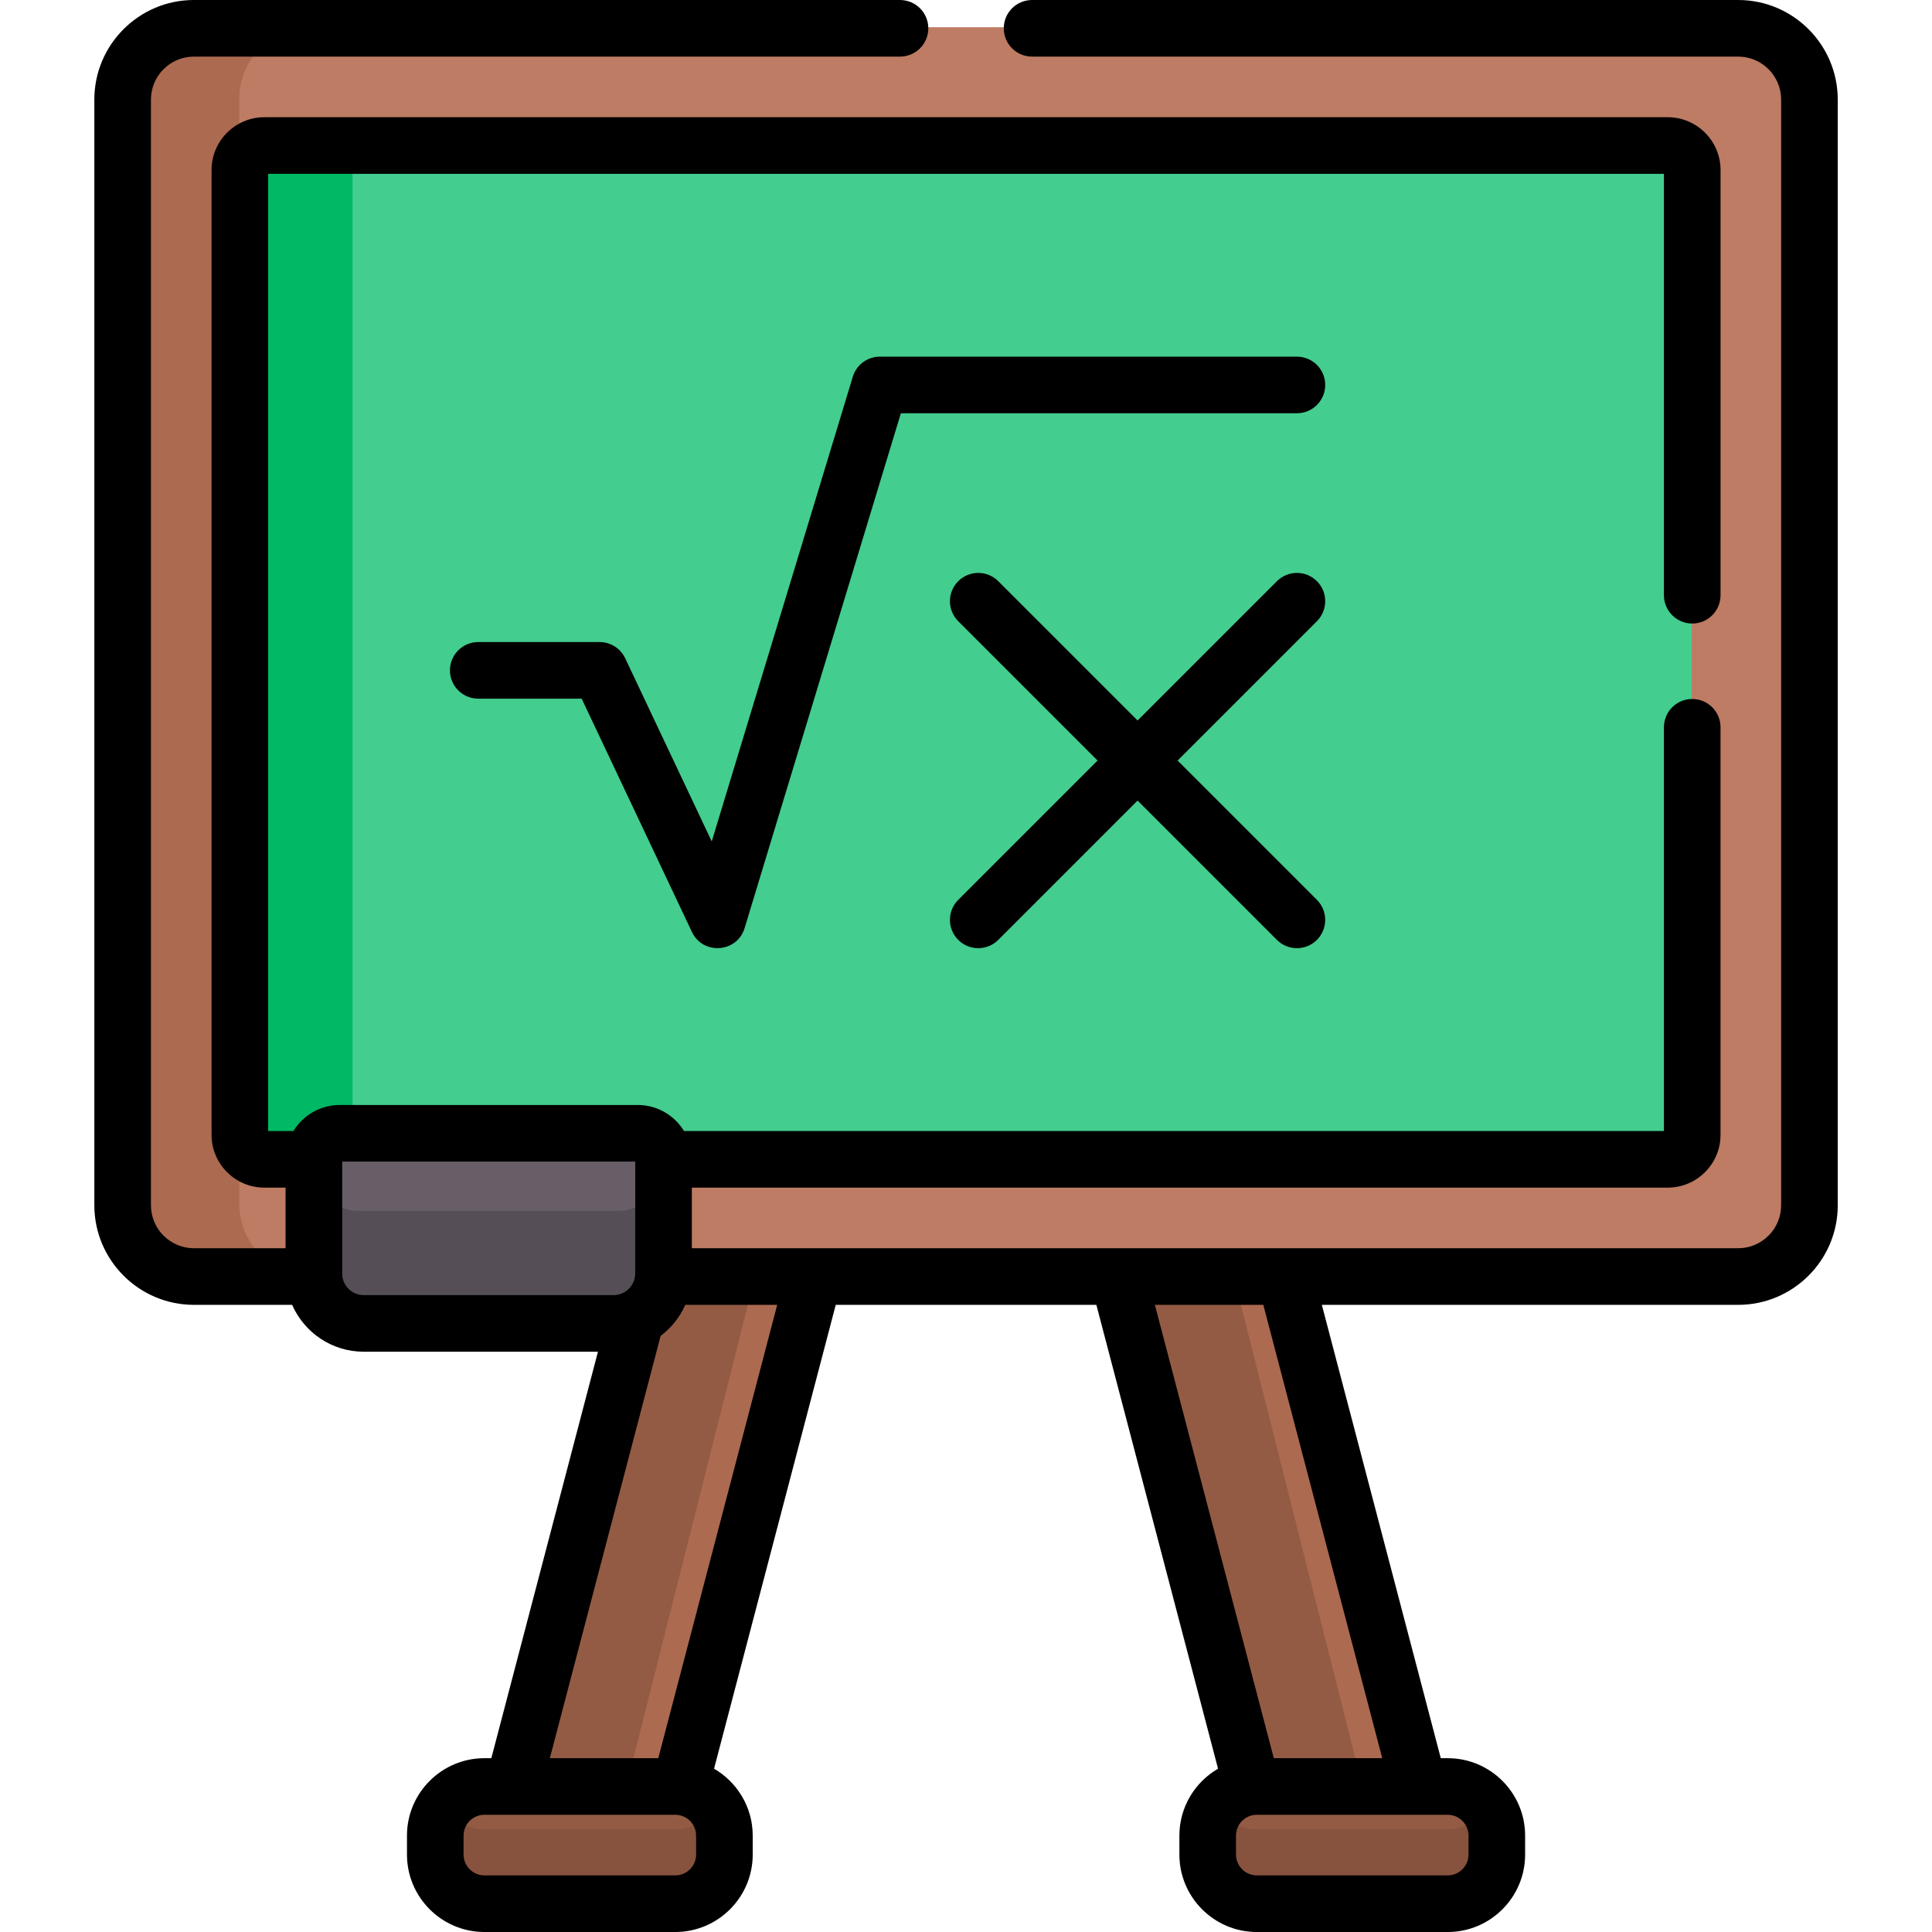 <svg height="512pt" viewBox="-25 0 512 512.002" width="512pt" xmlns="http://www.w3.org/2000/svg"><path d="m307.922 475.684h42.965l-35.457-140.445h-44.246l35.473 140.508c.418-.039.84-.062 1.266-.062zm0 0" fill="#ac6a51"/><path d="m301.188 335.238h-30.004l35.473 140.508c.418-.039.84-.062 1.266-.062h28.719zm0 0" fill="#945b44"/><path d="m150.656 335.238c-.281 4.992-3.156 9.281-7.242 11.434l-32.566 129.012h42.965c.426 0 .848.023 1.266.062l35.469-140.508zm0 0" fill="#ac6a51"/><path d="m140.848 473.965 32.57-129.008c3.609-1.898 6.27-5.469 7.035-9.719h-29.797c-.281 4.992-3.152 9.281-7.238 11.434l-32.57 129.012h42.965c.426 0 .848.023 1.266.062l.449-1.781zm0 0" fill="#945b44"/><path d="m435.488 7.211h-409.246c-10.387 0-18.887 8.496-18.887 18.887v293.02c0 10.387 8.5 18.887 18.887 18.887h31.828c-.016-.258-.039-.516-.039-.777v-30.371c0-3.75 3.07-6.816 6.816-6.816h79.031c3.75 0 6.816 3.066 6.816 6.816v30.371c0 .262-.023.52-.039.777h284.832c10.391 0 18.887-8.5 18.887-18.887v-293.02c0-10.391-8.496-18.887-18.887-18.887zm0 0" fill="#bd7c63"/><path d="m38.418 319.117v-293.02c0-10.391 8.5-18.887 18.887-18.887h-31.062c-10.387 0-18.887 8.496-18.887 18.887v293.02c0 10.387 8.5 18.887 18.887 18.887h31.062c-10.387 0-18.887-8.5-18.887-18.887zm0 0" fill="#ac6a51"/><path d="m416.82 38.273h-371.91c-3.586 0-6.492 2.906-6.492 6.492v255.684c0 3.586 2.906 6.492 6.492 6.492h13.121v-.086c0-3.75 3.07-6.816 6.816-6.816h79.031c3.75 0 6.816 3.066 6.816 6.816v.086h266.125c3.586 0 6.492-2.906 6.492-6.492v-255.684c0-3.586-2.906-6.492-6.492-6.492zm0 0" fill="#43cd8e"/><path d="m68.422 44.766c0-3.586 2.906-6.492 6.492-6.492h-30.004c-3.586 0-6.492 2.906-6.492 6.492v255.684c0 3.586 2.906 6.492 6.492 6.492h13.121v-.086c0-3.75 3.07-6.816 6.816-6.816h3.574zm0 0" fill="#00b965"/><path d="m358.508 473.145h-50.586c-7.191 0-13.02 5.828-13.02 13.02v5.027c0 7.188 5.828 13.016 13.02 13.016h50.586c7.188 0 13.016-5.828 13.016-13.016v-5.027c0-7.191-5.828-13.02-13.016-13.02zm0 0" fill="#945b44"/><path d="m153.809 473.145h-50.582c-7.191 0-13.02 5.828-13.02 13.02v5.027c0 7.188 5.828 13.016 13.02 13.016h50.582c7.191 0 13.02-5.828 13.02-13.016v-5.027c0-7.191-5.828-13.02-13.02-13.02zm0 0" fill="#945b44"/><path d="m144.879 299.035h-81.031c-3.746 0-6.816 3.07-6.816 6.82v31.371c0 7.262 5.941 13.199 13.199 13.199h68.266c7.262 0 13.199-5.938 13.199-13.199v-31.371c0-3.75-3.066-6.82-6.816-6.82zm0 0" fill="#685e68"/><path d="m358.508 484.789h-50.586c-4.527 0-8.512-2.316-10.844-5.824-1.371 2.062-2.176 4.535-2.176 7.199v5.027c0 7.188 5.828 13.016 13.02 13.016h50.582c7.191 0 13.02-5.828 13.02-13.016v-5.027c0-2.664-.801-5.137-2.176-7.199-2.328 3.508-6.312 5.824-10.84 5.824zm0 0" fill="#87523e"/><path d="m153.809 484.789h-50.582c-4.531 0-8.512-2.316-10.848-5.824-1.371 2.062-2.172 4.535-2.172 7.199v5.027c0 7.188 5.828 13.016 13.016 13.016h50.586c7.191 0 13.02-5.828 13.02-13.016v-5.027c0-2.664-.805-5.137-2.176-7.199-2.328 3.508-6.312 5.824-10.844 5.824zm0 0" fill="#87523e"/><path d="m138.5 320.926h-68.27c-7.258 0-13.199-5.938-13.199-13.199v29.504c0 7.258 5.941 13.199 13.199 13.199h68.266c7.262 0 13.199-5.941 13.199-13.199v-29.504c0 7.258-5.938 13.199-13.195 13.199zm0 0" fill="#554e56"/><path d="m326.195 102.016c0-4.145-3.359-7.5-7.504-7.5h-110.512c-3.305 0-6.219 2.16-7.176 5.32l-37.383 123.156-22.941-48.547c-1.238-2.621-3.879-4.293-6.781-4.293h-32.156c-4.141 0-7.5 3.355-7.5 7.5 0 4.145 3.359 7.5 7.5 7.5h27.406l29.223 61.832c2.926 6.191 11.973 5.512 13.957-1.027l41.414-136.445h104.949c4.145.004 7.504-3.355 7.504-7.496zm0 0"/><path d="m323.996 154.027c-2.93-2.93-7.676-2.93-10.605 0l-36.922 36.918-36.918-36.918c-2.93-2.93-7.68-2.93-10.609 0-2.93 2.93-2.93 7.676 0 10.605l36.922 36.922-36.922 36.918c-2.93 2.934-2.93 7.68 0 10.609 2.93 2.93 7.68 2.93 10.609 0l36.918-36.922 36.922 36.922c2.93 2.93 7.68 2.93 10.605 0 2.93-2.93 2.93-7.68 0-10.609l-36.918-36.918 36.918-36.922c2.93-2.93 2.93-7.676 0-10.605zm0 0"/><path d="m26.387 15h187.125c4.141 0 7.5-3.355 7.5-7.5s-3.359-7.5-7.5-7.5h-187.125c-14.547 0-26.387 11.836-26.387 26.387v293.02c0 14.551 11.84 26.391 26.387 26.391h26.027c3.203 7.301 10.492 12.422 18.961 12.422h62.09l-28.258 107.719h-1.836c-11.312 0-20.52 9.203-20.52 20.52v5.023c0 11.316 9.207 20.52 20.52 20.52h50.586c11.312 0 20.52-9.203 20.52-20.52v-5.023c0-7.57-4.133-14.18-10.246-17.734l32.25-122.926h69.066l32.246 122.926c-6.113 3.555-10.242 10.164-10.242 17.734v5.027c0 11.312 9.203 20.52 20.516 20.52h50.586c11.312 0 20.52-9.207 20.52-20.52v-5.027c0-11.312-9.203-20.52-20.52-20.52h-1.832l-31.52-120.141h110.336c14.551 0 26.387-11.84 26.387-26.387v-293.023c-.004-14.551-11.84-26.387-26.387-26.387h-187.125c-4.145 0-7.5 3.355-7.5 7.5s3.355 7.5 7.5 7.5h187.121c6.277 0 11.387 5.109 11.387 11.387v293.02c0 6.281-5.105 11.387-11.387 11.387-3.43 0-238.332 0-244.941 0h-32.348v-16.062h258.621c7.719 0 13.992-6.273 13.992-13.992v-108c0-4.145-3.355-7.5-7.5-7.5s-7.5 3.355-7.5 7.5v106.992h-259.688c-2.523-4.16-7.133-6.902-12.242-6.902h-79.031c-5.09 0-9.707 2.734-12.23 6.902h-6.699v-253.668h369.891v111.676c0 4.141 3.359 7.5 7.5 7.5 4.145 0 7.504-3.359 7.504-7.5v-112.684c0-7.715-6.277-13.992-13.992-13.992h-371.914c-7.715 0-13.992 6.277-13.992 13.992v255.684c0 7.719 6.277 13.992 13.992 13.992h5.621v16.062h-24.289c-6.277 0-11.387-5.105-11.387-11.387v-293.02c0-6.277 5.109-11.387 11.387-11.387zm133.086 476.48c0 3.043-2.477 5.52-5.516 5.52h-50.586c-3.043 0-5.52-2.477-5.52-5.52v-5.027c0-3.039 2.477-5.516 5.52-5.516h50.586c3.027 0 5.516 2.461 5.516 5.516zm204.699-5.027v5.027c0 3.043-2.477 5.52-5.52 5.52h-50.586c-3.043 0-5.516-2.477-5.516-5.52v-5.027c0-3.051 2.488-5.516 5.516-5.516h50.586c3.043 0 5.52 2.477 5.52 5.516zm-54.383-140.66 31.52 120.141h-28.738l-31.516-120.141zm-128.82 0-31.516 120.141h-28.738l29.355-111.898c2.781-2.105 5.074-4.906 6.535-8.242zm-37.629-37.965v29.617l-.023.395v.004.012c-.176 2.938-2.664 5.363-5.672 5.363h-66.27c-2.949 0-5.387-2.258-5.668-5.137-.004-.07 0-.141-.004-.215l-.023-30.039zm0 0"/></svg>